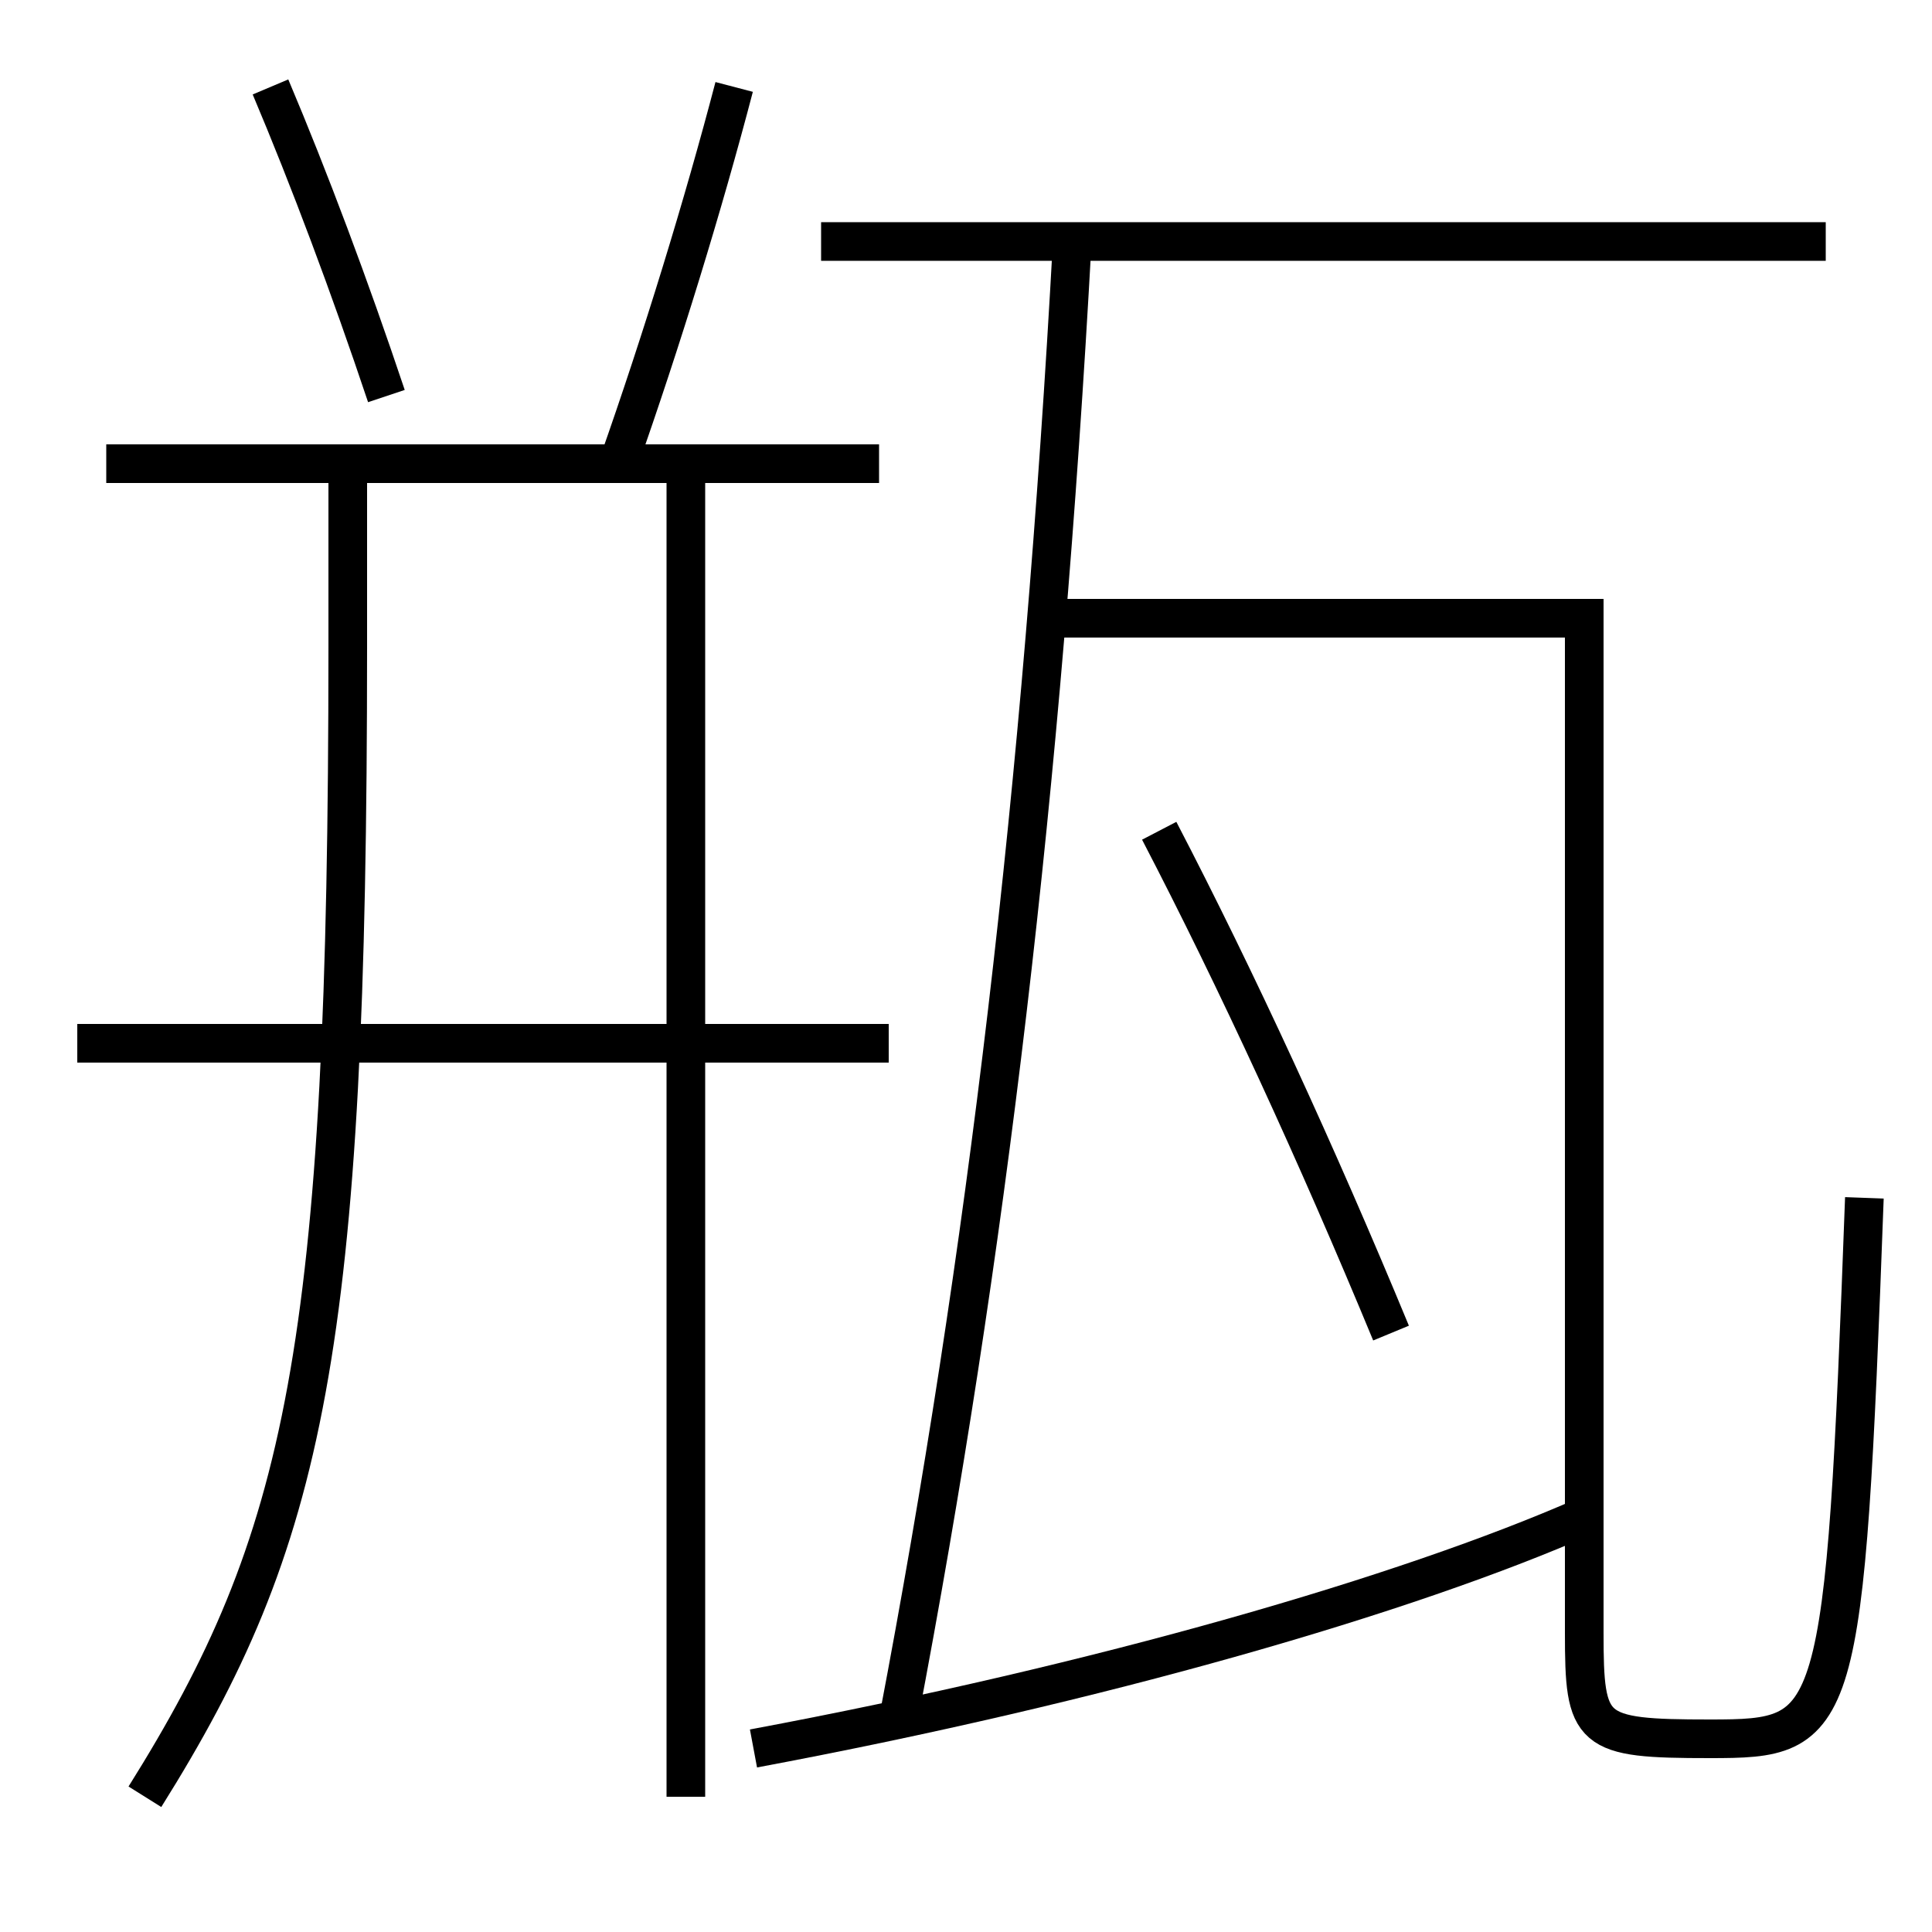 <?xml version='1.0' encoding='utf-8'?>
<svg xmlns="http://www.w3.org/2000/svg" height="100px" version="1.0" viewBox="0 0 100 100" width="100px" x="0px" y="0px">
<line fill="none" stroke="#000000" stroke-width="2" x1="4" x2="46" y1="54" y2="54" /><line fill="none" stroke="#000000" stroke-width="2" x1="5.5" x2="45.5" y1="24" y2="24" /><line fill="none" stroke="#000000" stroke-width="2" x1="35.5" x2="35.5" y1="93" y2="25" /><line fill="none" stroke="#000000" stroke-width="2" x1="94.5" x2="42.5" y1="12.5" y2="12.5" /><path d="M20,20.5 c-1.906,-5.692 -3.995,-11.258 -6,-16" fill="none" stroke="#000000" stroke-width="2" /><path d="M32,24 c2.266,-6.426 4.414,-13.44 6,-19.5" fill="none" stroke="#000000" stroke-width="2" /><path d="M7.5,93 c8.32,-13.278 10.5,-23.14 10.5,-59.5 v-8.5" fill="none" stroke="#000000" stroke-width="2" /><path d="M55.5,12.5 c-1.556,28.326 -4.416,52.456 -9,76.5" fill="none" stroke="#000000" stroke-width="2" /><path d="M54,32 h28.0 v52.5 c0,5.188 0.279,5.5 6.5,5.5 c6.693,0 6.979,-0.37 8,-28" fill="none" stroke="#000000" stroke-width="2" /><path d="M39,90.5 c18.035,-3.374 33.797,-7.958 43,-12" fill="none" stroke="#000000" stroke-width="2" /><path d="M72,69 c-3.824,-9.247 -7.99,-18.293 -12,-26" fill="none" stroke="#000000" stroke-width="2" /></svg>